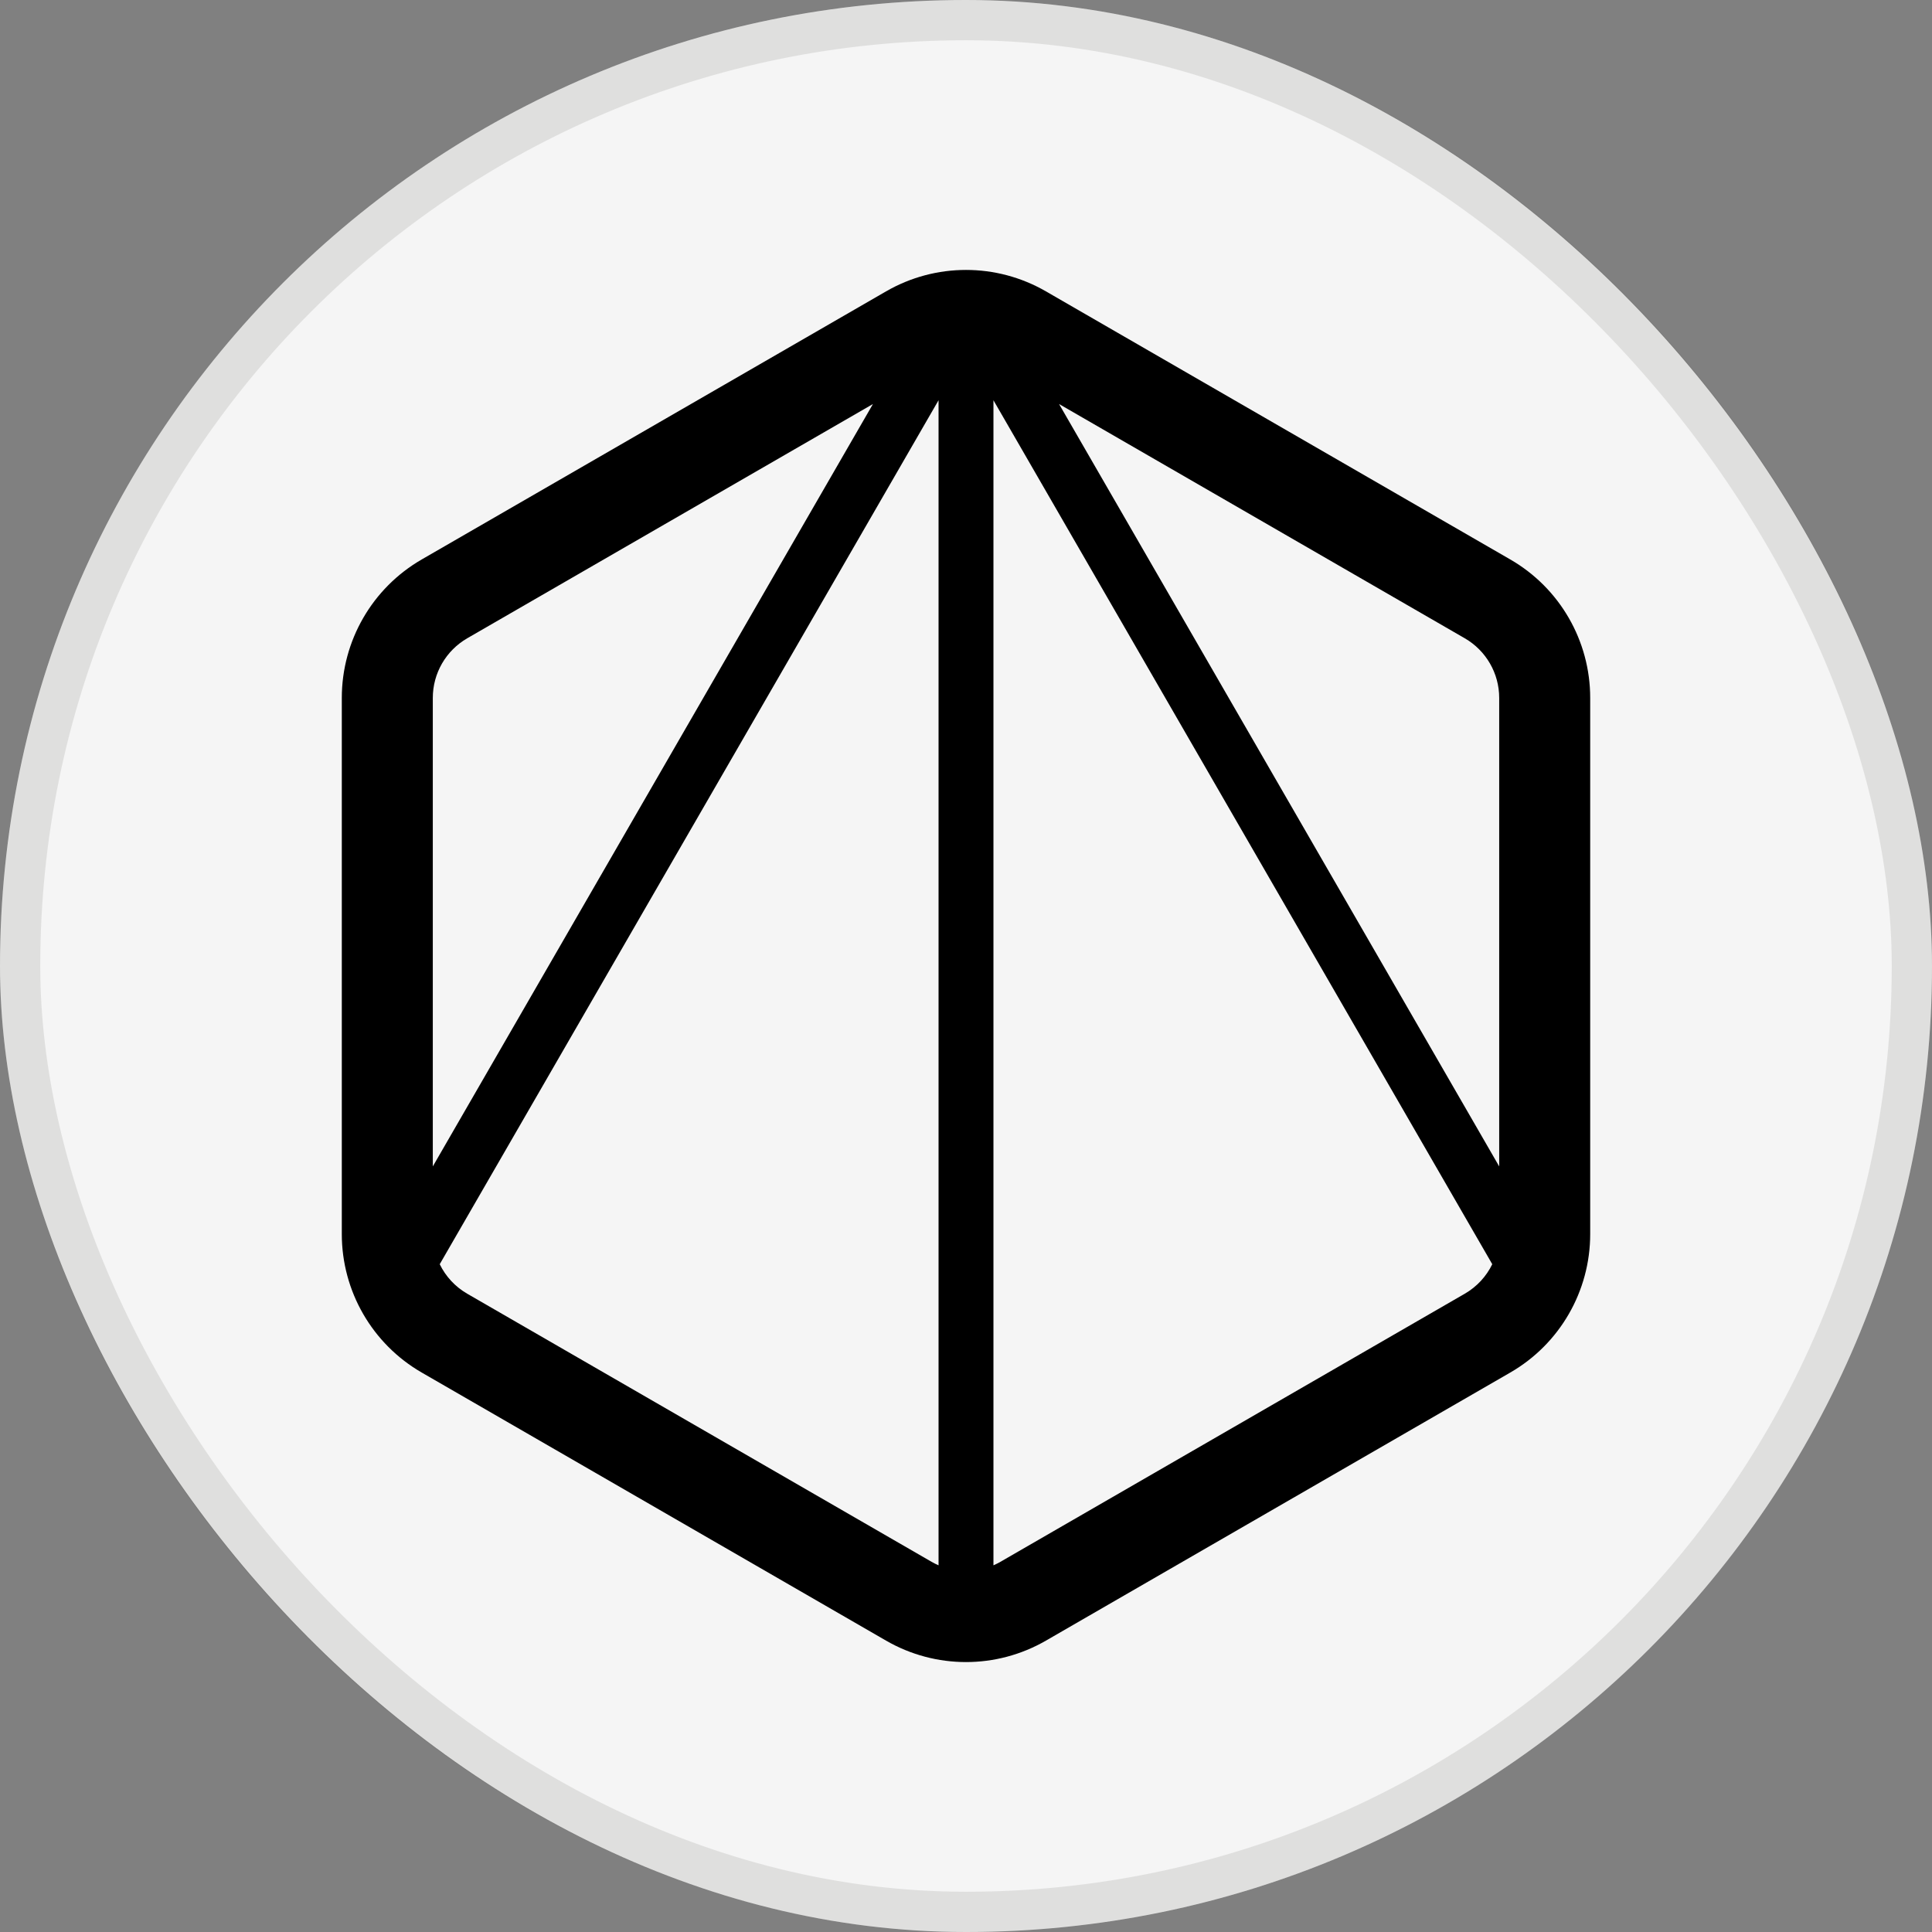 <svg width="48" height="48" viewBox="0 0 48 48" fill="none" xmlns="http://www.w3.org/2000/svg">
<rect x="0" y="0" width="48" height="48" fill="#808080" stroke="none"/>
<rect width="48" height="48" rx="24" fill="#F5F5F5"/>
<rect x="0.5" y="0.5" width="47" height="47" rx="23.5" stroke="#141413" stroke-opacity="0.1"/>
<path fill-rule="evenodd" clip-rule="evenodd" d="M25.986 7.239C24.757 6.529 23.243 6.529 22.014 7.239L10.477 13.9C9.249 14.609 8.492 15.92 8.492 17.339V30.661C8.492 32.08 9.249 33.391 10.477 34.1L22.014 40.761C23.243 41.471 24.757 41.471 25.986 40.761L37.523 34.1C38.752 33.391 39.508 32.08 39.508 30.661V17.339C39.508 15.92 38.752 14.609 37.523 13.9L25.986 7.239ZM11.608 32.142C11.307 31.968 11.072 31.711 10.925 31.409L23.318 9.944V38.89C23.259 38.864 23.201 38.835 23.145 38.803L11.608 32.142ZM24.682 38.89V9.944L37.075 31.409C36.928 31.711 36.693 31.968 36.392 32.142L24.855 38.803C24.799 38.835 24.741 38.864 24.682 38.89ZM11.608 15.858L21.688 10.038L10.753 28.979V17.339C10.753 16.728 11.079 16.164 11.608 15.858ZM37.247 28.979L26.312 10.038L36.392 15.858C36.921 16.164 37.247 16.728 37.247 17.339V28.979Z" fill="black"/>
</svg>
